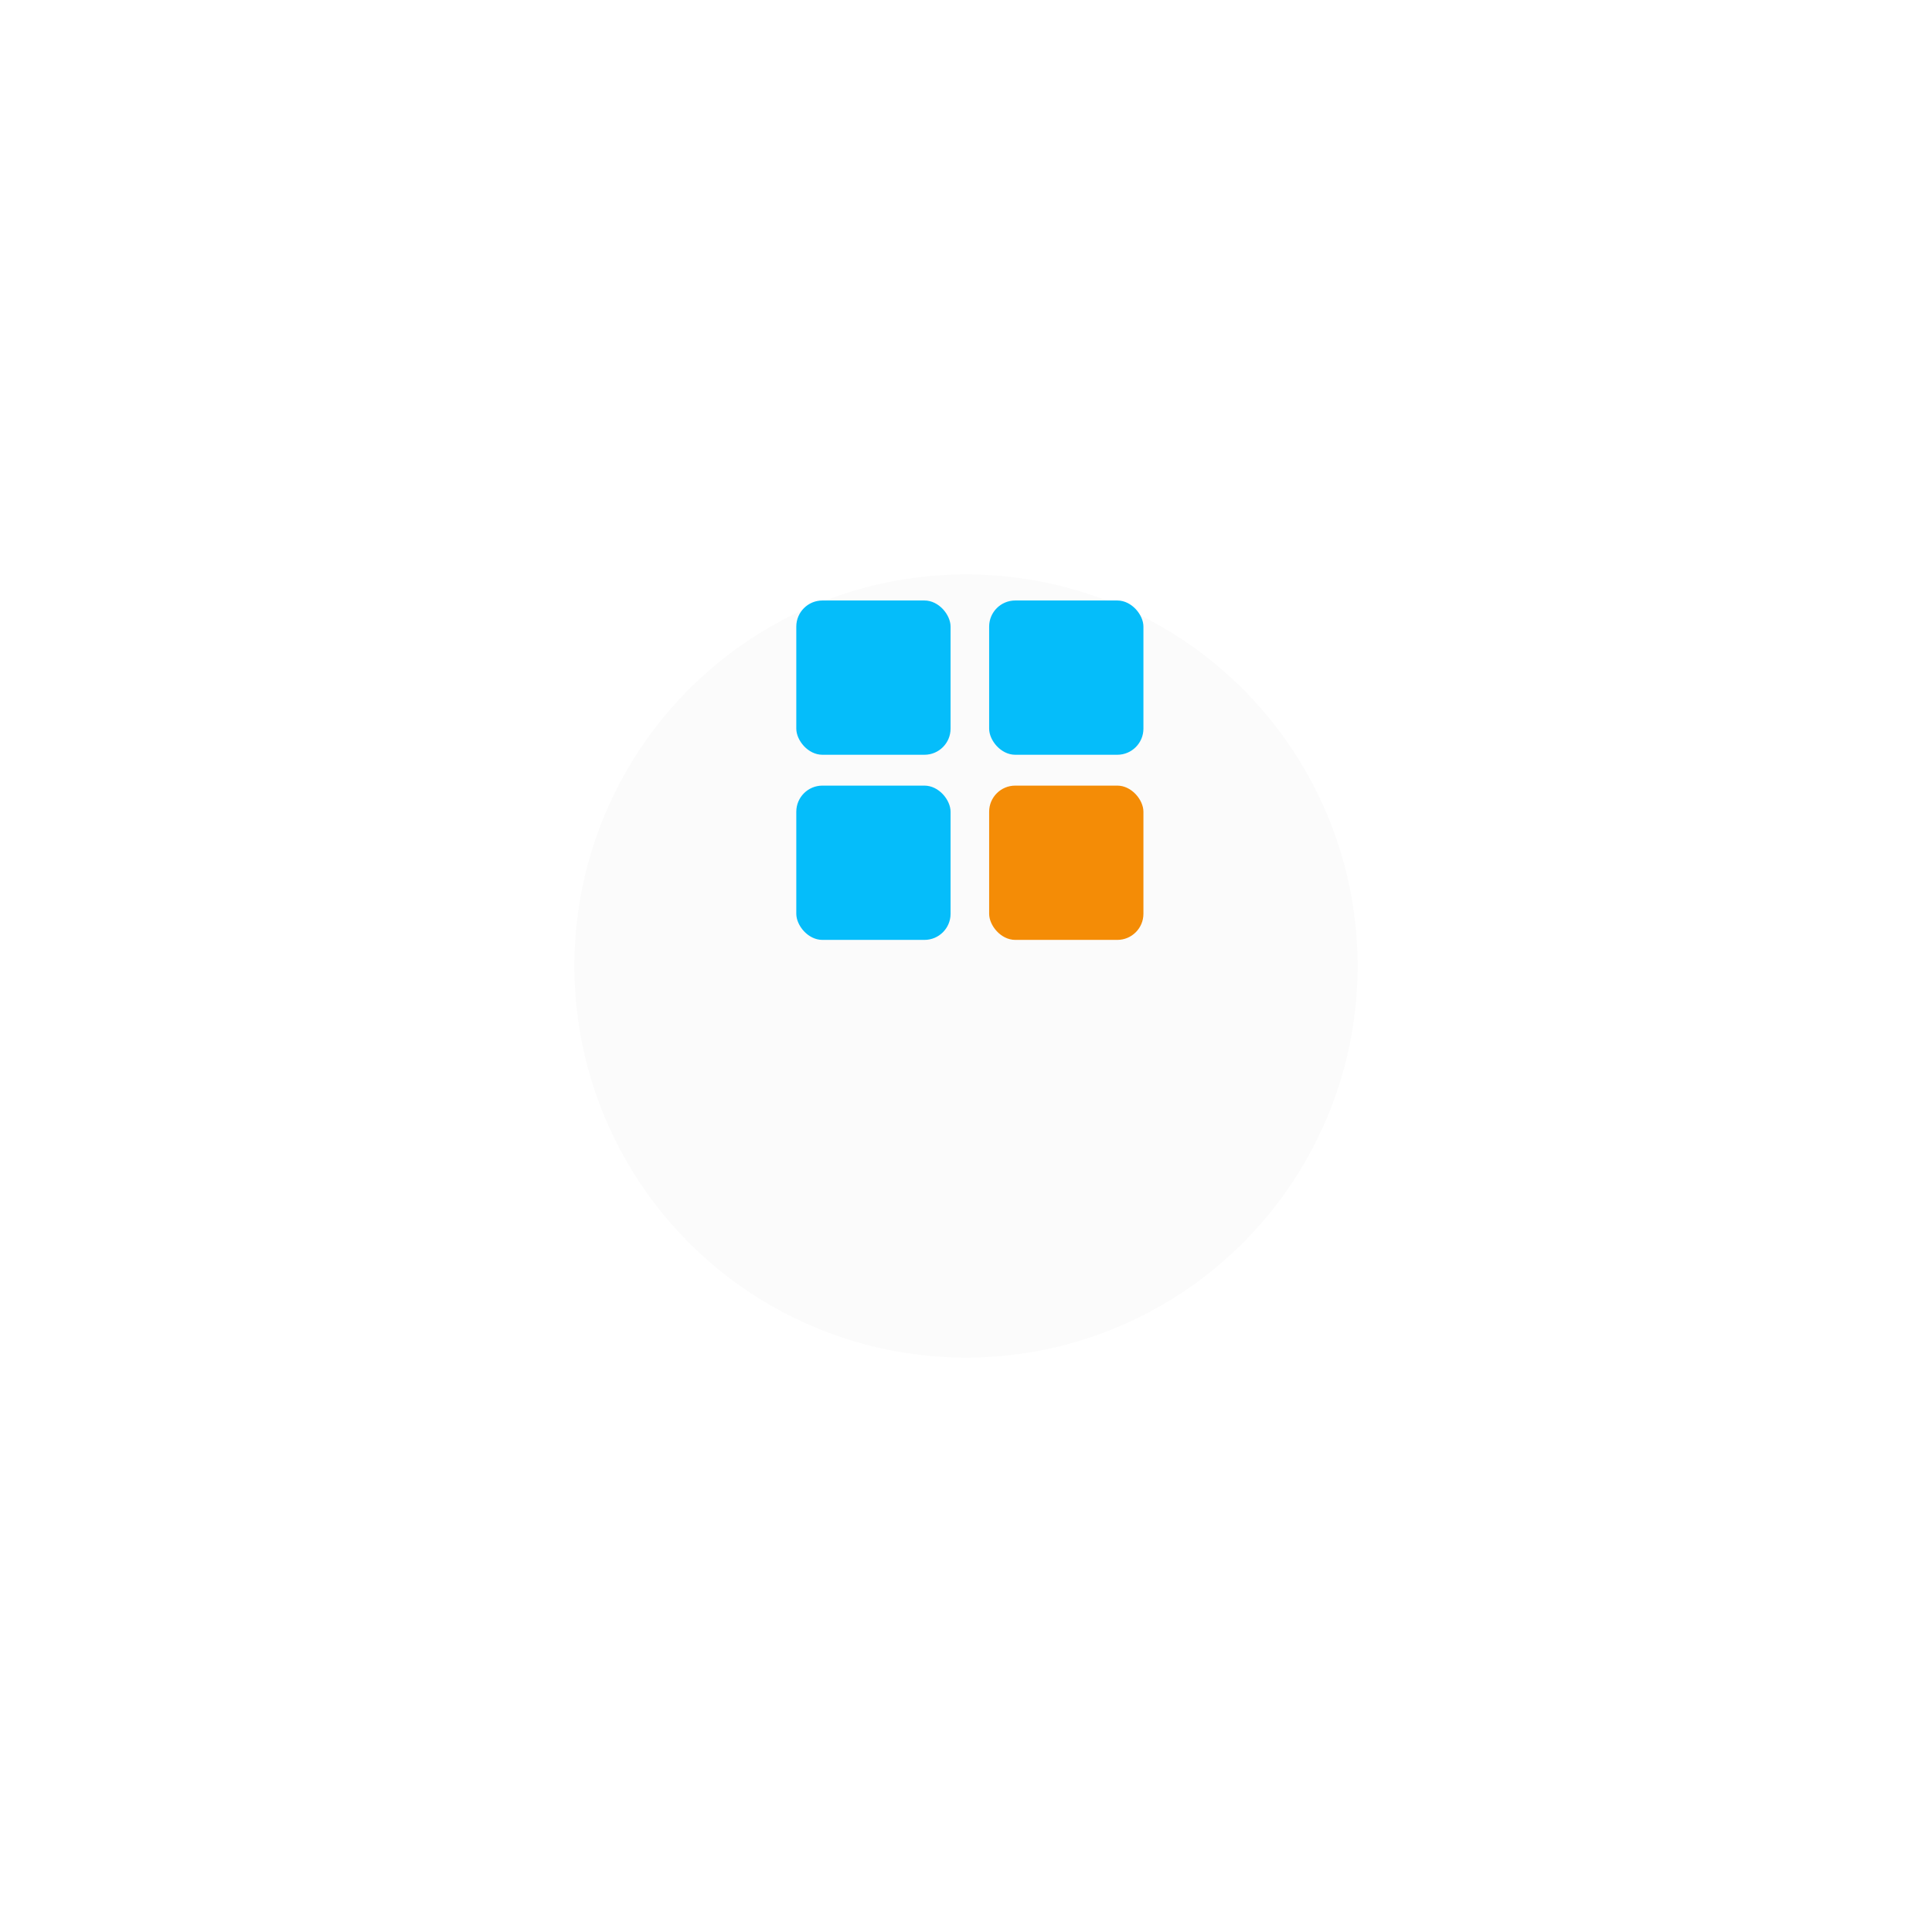 <svg width="148" height="148" viewBox="0 0 148 148" fill="none" xmlns="http://www.w3.org/2000/svg">
<g filter="url(#filter0_d_411_256)">
<circle cx="74" cy="59" r="30" fill="#FBFBFB"/>
</g>
<rect x="61" y="46" width="11.818" height="11.818" rx="2" fill="#05BDFA"/>
<rect x="61" y="60.182" width="11.818" height="11.818" rx="2" fill="#05BDFA"/>
<rect x="75.773" y="46" width="11.818" height="11.818" rx="2" fill="#05BDFA"/>
<rect x="75.773" y="60.182" width="11.818" height="11.818" rx="2" fill="#F48C06"/>
<defs>
<filter id="filter0_d_411_256" x="0" y="0" width="148" height="148" filterUnits="userSpaceOnUse" color-interpolation-filters="sRGB">
<feFlood flood-opacity="0" result="BackgroundImageFix"/>
<feColorMatrix in="SourceAlpha" type="matrix" values="0 0 0 0 0 0 0 0 0 0 0 0 0 0 0 0 0 0 127 0" result="hardAlpha"/>
<feOffset dy="15"/>
<feGaussianBlur stdDeviation="22"/>
<feColorMatrix type="matrix" values="0 0 0 0 0.051 0 0 0 0 0.059 0 0 0 0 0.11 0 0 0 0.12 0"/>
<feBlend mode="normal" in2="BackgroundImageFix" result="effect1_dropShadow_411_256"/>
<feBlend mode="normal" in="SourceGraphic" in2="effect1_dropShadow_411_256" result="shape"/>
</filter>
</defs>
</svg>
